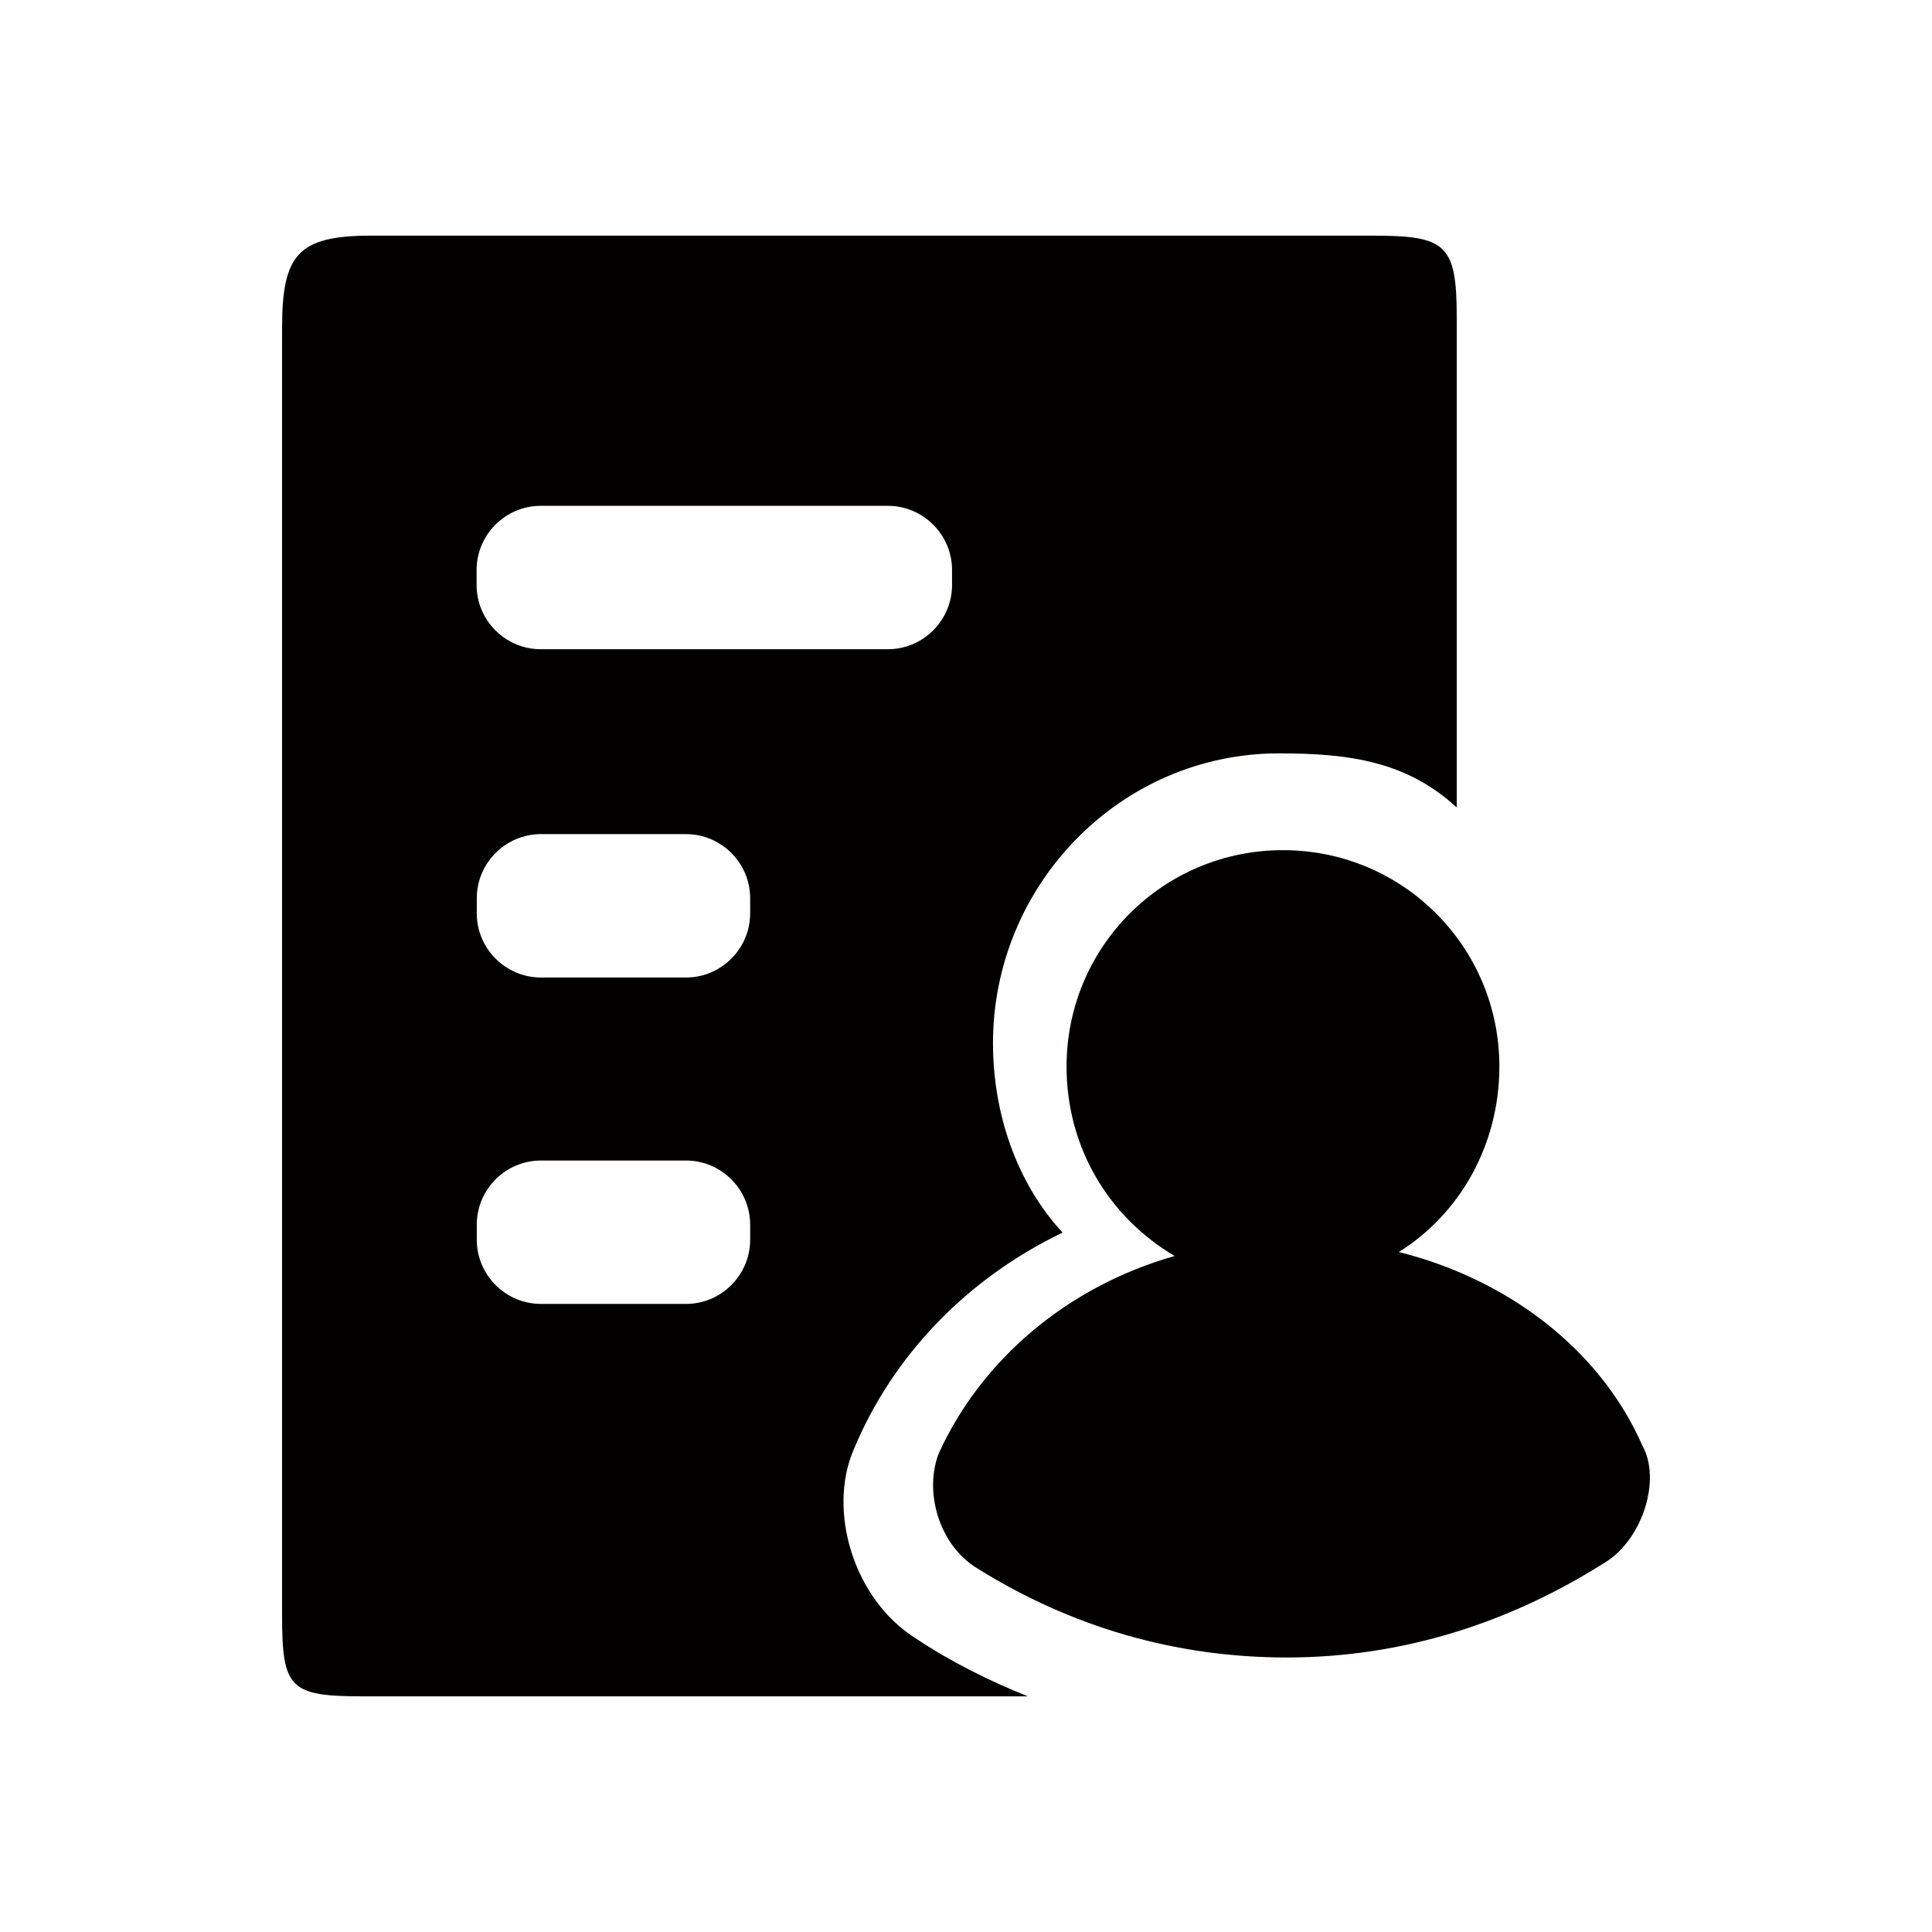<?xml version="1.0" encoding="utf-8"?>
<!-- Generator: Adobe Illustrator 19.1.0, SVG Export Plug-In . SVG Version: 6.00 Build 0)  -->
<svg version="1.1" id="imissive_x5F_exchange" xmlns="http://www.w3.org/2000/svg" xmlns:xlink="http://www.w3.org/1999/xlink"
	 x="0px" y="0px" viewBox="0 0 1024 1024" style="enable-background:new 0 0 1024 1024;" xml:space="preserve">
<style type="text/css">
	.st0{fill:#030000;}
</style>
<g>
	<path class="st0" d="M870.4,766c-22.5-51.2-71.7-88.1-129-102.4c32.8-20.5,53.3-57.3,53.3-98.3c0-63.5-51.2-114.7-114.7-114.7
		s-114.7,51.2-114.7,114.7c0,43,22.5,79.9,57.3,100.4C565.3,682,520.2,720.9,497.7,770c-8.2,20.5,0,49.2,20.5,61.4
		c49.2,30.7,104.4,47.1,163.8,47.1c61.4,0,118.8-18.4,170-51.2C870.4,815.1,880.7,784.4,870.4,766z"/>
	<path class="st0" d="M727.1,124.9H196.6c-38.9,0-47.1,10.2-47.1,49.2v682c0,38.9,4.1,43,43,43h352.3c-20.5-8.2-41-18.4-59.4-30.7
		c-32.8-20.5-47.1-67.6-32.8-100.4c20.5-49.1,59.4-90.1,110.6-114.7c-24.6-26.6-36.9-63.5-36.9-100.4c0-84,67.6-153.6,151.6-153.6
		c36.9,0,67.6,4.1,94.2,28.7V167.9C772.1,129,766,124.9,727.1,124.9z M397.6,657.1c0,18.7-15.3,34-34,34h-76.9
		c-18.7,0-34-15.3-34-34v-8c0-18.7,15.3-34,34-34h76.9c18.7,0,34,15.3,34,34V657.1z M397.6,484.1c0,18.7-15.3,34-34,34h-76.9
		c-18.7,0-34-15.3-34-34v-8c0-18.7,15.3-34,34-34h76.9c18.7,0,34,15.3,34,34V484.1z M504.6,310.1c0,18.7-15.3,34-34,34h-184
		c-18.7,0-34-15.3-34-34v-8c0-18.7,15.3-34,34-34h184c18.7,0,34,15.3,34,34V310.1z"/>
</g>
</svg>
